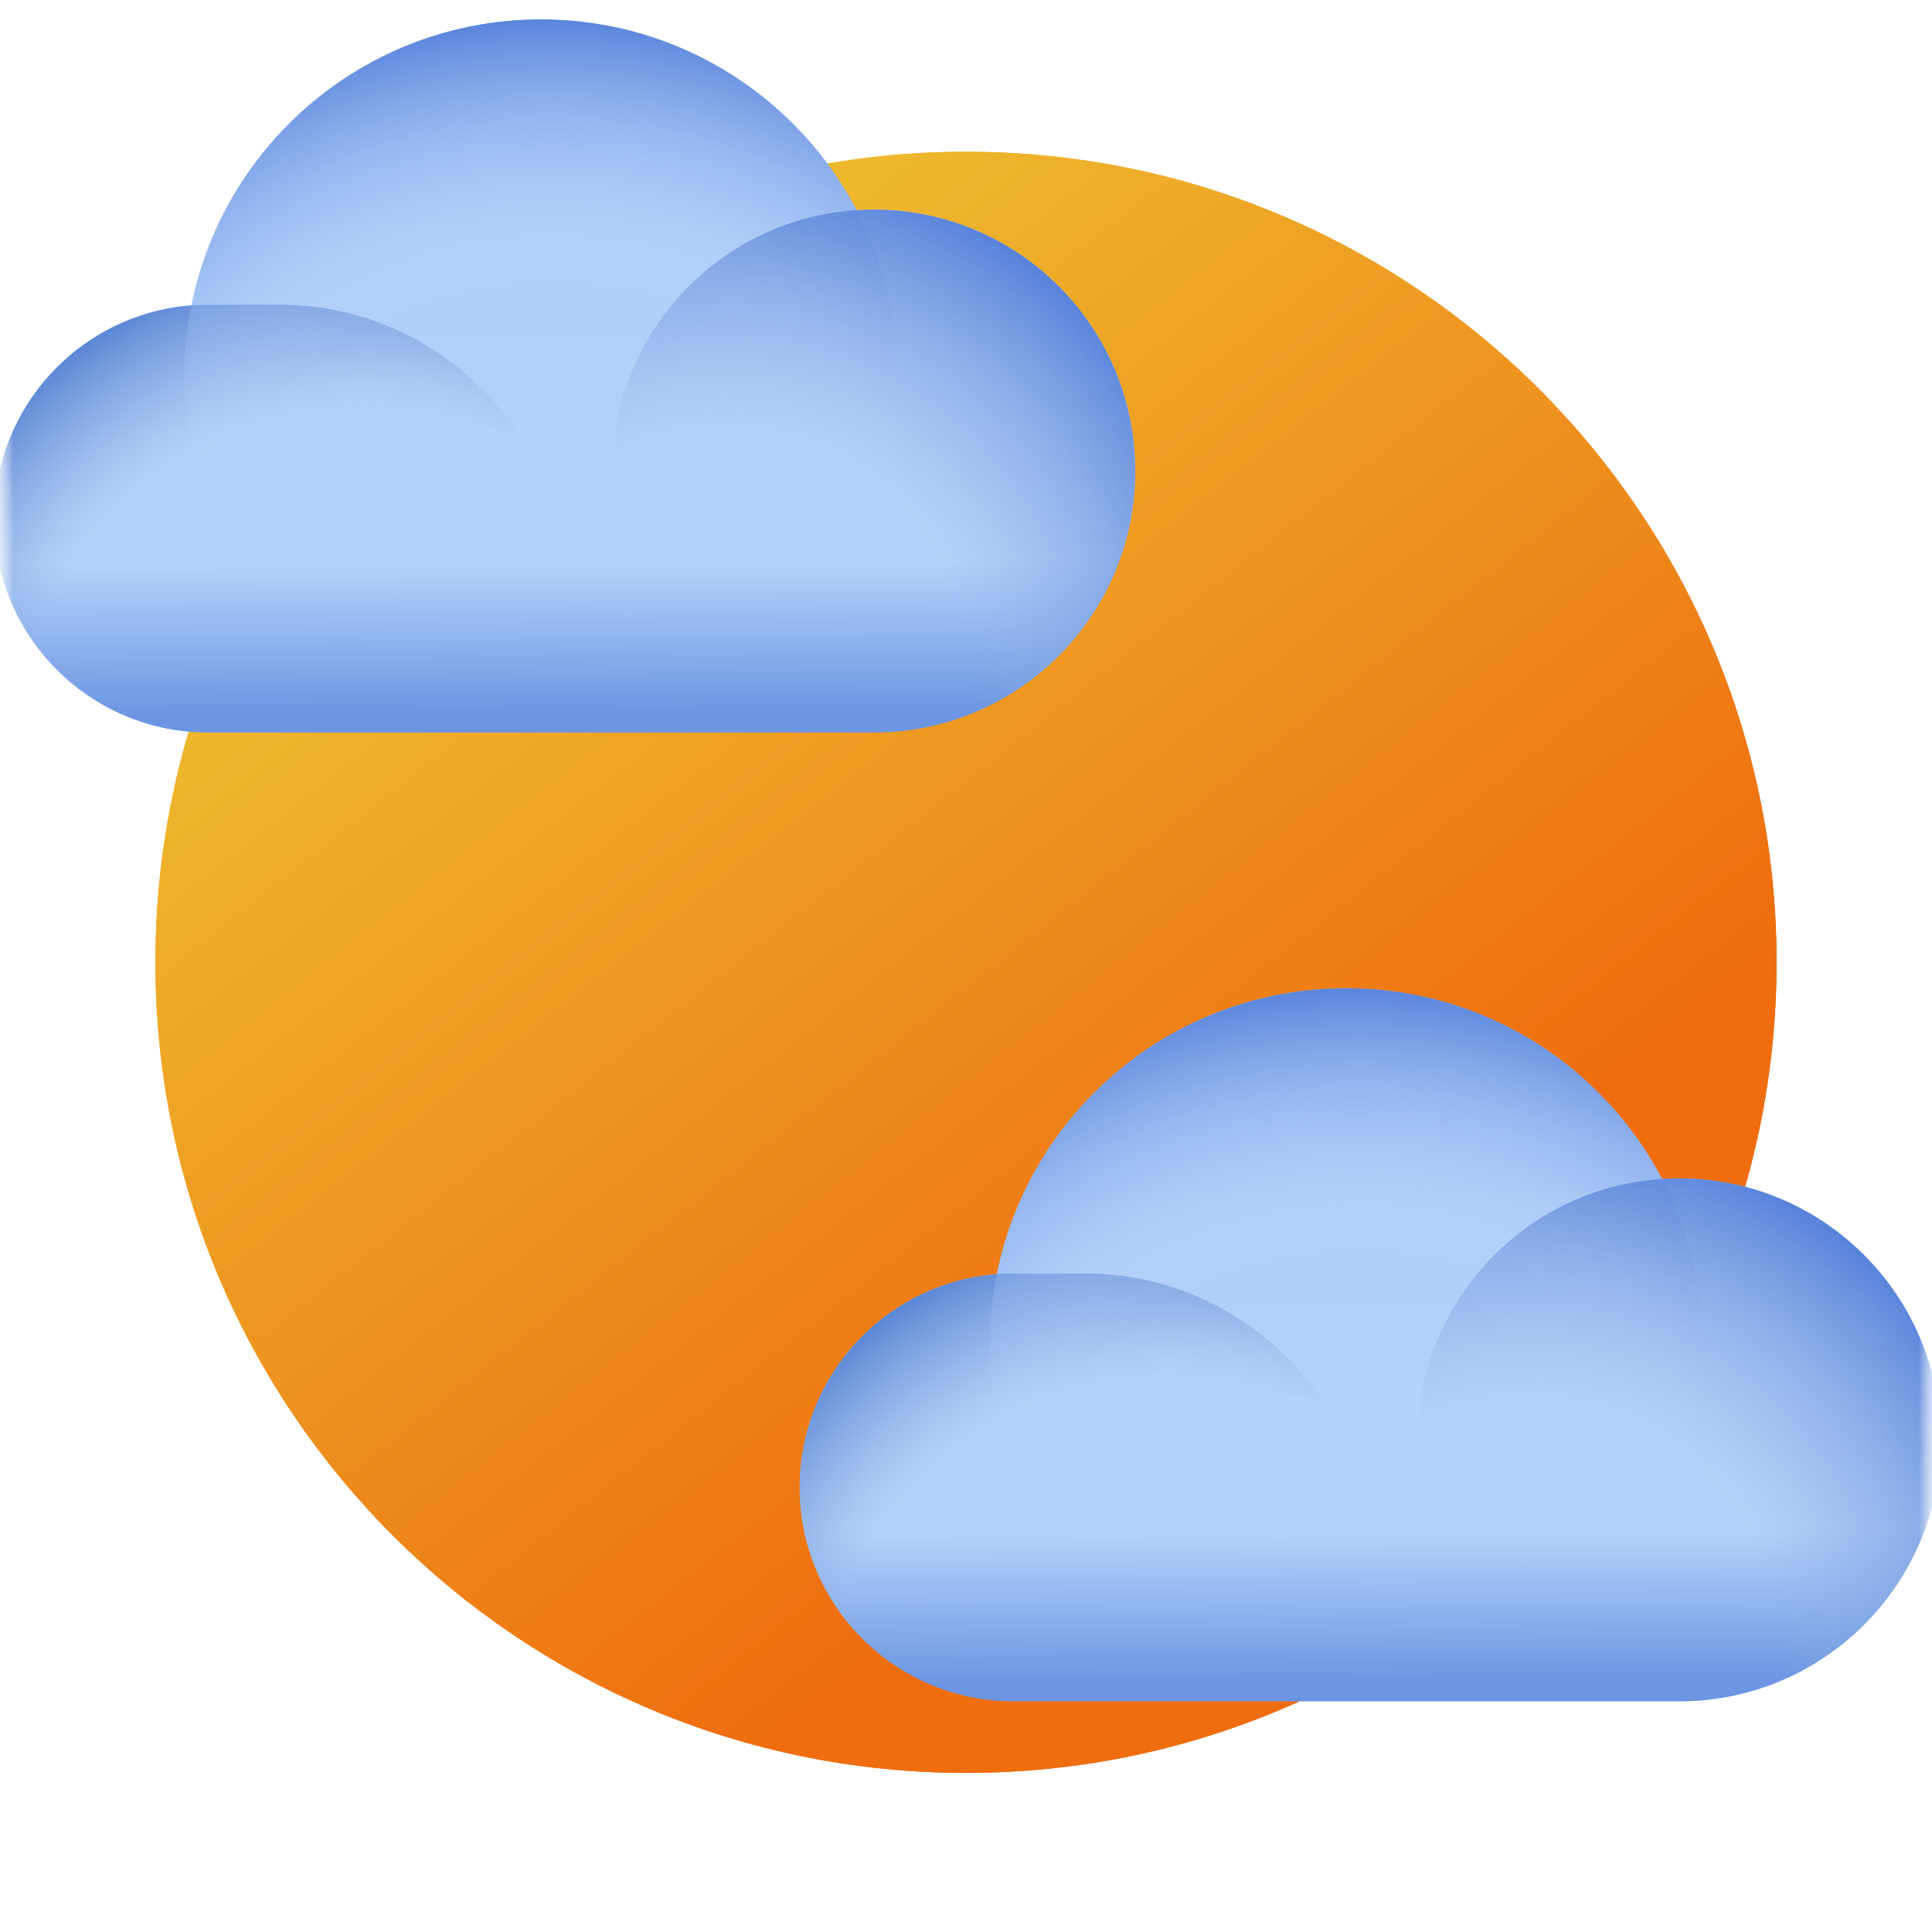 <svg width="72" height="72" viewBox="0 0 72 72" fill="none" xmlns="http://www.w3.org/2000/svg">
<g clip-path="url(#clip0_5014_41008)">
<mask id="mask0_5014_41008" style="mask-type:luminance" maskUnits="userSpaceOnUse" x="0" y="0" width="72" height="72">
<path d="M72 0H0V72H72V0Z" fill="white"/>
</mask>
<g mask="url(#mask0_5014_41008)">
<mask id="mask1_5014_41008" style="mask-type:luminance" maskUnits="userSpaceOnUse" x="-1" y="-1" width="74" height="74">
<path d="M-0.25 -0.25H72.25V72.25H-0.25V-0.25Z" fill="white"/>
</mask>
<g mask="url(#mask1_5014_41008)">
<path d="M5.792 35.863C5.792 52.547 19.316 66.071 36 66.071C52.684 66.071 66.208 52.547 66.208 35.863C66.208 19.18 52.684 5.655 36 5.655C19.316 5.655 5.792 19.18 5.792 35.863Z" fill="url(#paint0_linear_5014_41008)"/>
<path d="M5.792 35.863C5.792 52.547 19.316 66.071 36 66.071C52.684 66.071 66.208 52.547 66.208 35.863C66.208 19.18 52.684 5.655 36 5.655C19.316 5.655 5.792 19.18 5.792 35.863Z" fill="url(#paint1_linear_5014_41008)"/>
<path d="M37.149 47.484C33.038 47.802 29.801 51.239 29.801 55.432C29.801 59.836 33.37 63.405 37.774 63.405H50.176H51.062H62.578C67.96 63.405 72.322 59.042 72.322 53.66C72.322 48.279 67.96 43.916 62.578 43.916C62.364 43.916 62.152 43.923 61.942 43.937C59.717 39.711 55.283 36.829 50.176 36.829C43.739 36.829 38.371 41.406 37.149 47.484Z" fill="url(#paint2_linear_5014_41008)"/>
<path d="M37.774 47.459C33.37 47.459 29.801 51.029 29.801 55.432C29.801 59.836 33.37 63.405 37.774 63.405H51.062V58.09C51.062 52.219 46.302 47.459 40.431 47.459H37.774Z" fill="url(#paint3_radial_5014_41008)"/>
<path d="M36.888 50.117C36.888 57.456 42.837 63.405 50.176 63.405C57.514 63.405 63.464 57.456 63.464 50.117C63.464 42.778 57.514 36.829 50.176 36.829C42.837 36.829 36.888 42.778 36.888 50.117Z" fill="url(#paint4_radial_5014_41008)"/>
<path d="M52.834 53.66C52.834 59.042 57.196 63.405 62.578 63.405C67.96 63.405 72.322 59.042 72.322 53.66C72.322 48.279 67.96 43.916 62.578 43.916C57.196 43.916 52.834 48.279 52.834 53.66Z" fill="url(#paint5_radial_5014_41008)"/>
<path d="M7.134 11.379C3.023 11.697 -0.214 15.134 -0.214 19.327C-0.214 23.73 3.356 27.3 7.759 27.3H20.161H21.047H32.563C37.945 27.3 42.307 22.937 42.307 17.555C42.307 12.174 37.945 7.811 32.563 7.811C32.349 7.811 32.137 7.818 31.927 7.832C29.703 3.606 25.268 0.724 20.161 0.724C13.724 0.724 8.356 5.301 7.134 11.379Z" fill="url(#paint6_linear_5014_41008)"/>
<path d="M7.759 11.354C3.356 11.354 -0.214 14.924 -0.214 19.327C-0.214 23.73 3.356 27.3 7.759 27.3H21.047V21.985C21.047 16.114 16.287 11.354 10.416 11.354H7.759Z" fill="url(#paint7_radial_5014_41008)"/>
<path d="M6.873 14.012C6.873 21.351 12.822 27.3 20.161 27.3C27.5 27.3 33.449 21.351 33.449 14.012C33.449 6.673 27.5 0.724 20.161 0.724C12.822 0.724 6.873 6.673 6.873 14.012Z" fill="url(#paint8_radial_5014_41008)"/>
<path d="M22.819 17.555C22.819 22.937 27.181 27.3 32.563 27.3C37.945 27.3 42.307 22.937 42.307 17.555C42.307 12.174 37.945 7.811 32.563 7.811C27.181 7.811 22.819 12.174 22.819 17.555Z" fill="url(#paint9_radial_5014_41008)"/>
</g>
</g>
</g>
<defs>
<linearGradient id="paint0_linear_5014_41008" x1="19.729" y1="15.941" x2="46.996" y2="50.459" gradientUnits="userSpaceOnUse">
<stop stop-color="#EEB82E"/>
<stop offset="0.5" stop-color="#EE931F"/>
<stop offset="1" stop-color="#EF6D0F"/>
</linearGradient>
<linearGradient id="paint1_linear_5014_41008" x1="19.729" y1="15.941" x2="46.996" y2="50.459" gradientUnits="userSpaceOnUse">
<stop stop-color="#EEB82E"/>
<stop offset="0.5" stop-color="#EE931F"/>
<stop offset="1" stop-color="#EF6D0F"/>
</linearGradient>
<linearGradient id="paint2_linear_5014_41008" x1="51.062" y1="36.854" x2="51.165" y2="62.728" gradientUnits="userSpaceOnUse">
<stop stop-color="#AFCEFA"/>
<stop offset="0.39" stop-color="#B1D0F9"/>
<stop offset="0.78" stop-color="#B4D2F9"/>
<stop offset="0.89" stop-color="#90B4EE"/>
<stop offset="1" stop-color="#6C95E3"/>
</linearGradient>
<radialGradient id="paint3_radial_5014_41008" cx="0" cy="0" r="1" gradientUnits="userSpaceOnUse" gradientTransform="translate(43.587 64.165) scale(18.678)">
<stop offset="0.69" stop-color="#8FABDD" stop-opacity="0"/>
<stop offset="0.84" stop-color="#7296D8" stop-opacity="0.5"/>
<stop offset="1" stop-color="#5582D3"/>
</radialGradient>
<radialGradient id="paint4_radial_5014_41008" cx="0" cy="0" r="1" gradientUnits="userSpaceOnUse" gradientTransform="translate(50.612 61.458) scale(24.698)">
<stop offset="0.6" stop-color="#C7DFFF" stop-opacity="0"/>
<stop offset="0.8" stop-color="#8FB0EC" stop-opacity="0.5"/>
<stop offset="1" stop-color="#5782DA"/>
</radialGradient>
<radialGradient id="paint5_radial_5014_41008" cx="0" cy="0" r="1" gradientUnits="userSpaceOnUse" gradientTransform="translate(56.978 61.603) scale(19.481)">
<stop offset="0.48" stop-color="#8FABDD" stop-opacity="0"/>
<stop offset="0.74" stop-color="#7396DC" stop-opacity="0.5"/>
<stop offset="1" stop-color="#5782DA"/>
</radialGradient>
<linearGradient id="paint6_linear_5014_41008" x1="21.047" y1="0.749" x2="21.15" y2="26.623" gradientUnits="userSpaceOnUse">
<stop stop-color="#AFCEFA"/>
<stop offset="0.39" stop-color="#B1D0F9"/>
<stop offset="0.78" stop-color="#B4D2F9"/>
<stop offset="0.89" stop-color="#90B4EE"/>
<stop offset="1" stop-color="#6C95E3"/>
</linearGradient>
<radialGradient id="paint7_radial_5014_41008" cx="0" cy="0" r="1" gradientUnits="userSpaceOnUse" gradientTransform="translate(13.572 28.06) scale(18.678)">
<stop offset="0.69" stop-color="#8FABDD" stop-opacity="0"/>
<stop offset="0.84" stop-color="#7296D8" stop-opacity="0.5"/>
<stop offset="1" stop-color="#5582D3"/>
</radialGradient>
<radialGradient id="paint8_radial_5014_41008" cx="0" cy="0" r="1" gradientUnits="userSpaceOnUse" gradientTransform="translate(20.597 25.353) scale(24.698)">
<stop offset="0.6" stop-color="#C7DFFF" stop-opacity="0"/>
<stop offset="0.8" stop-color="#8FB0EC" stop-opacity="0.5"/>
<stop offset="1" stop-color="#5782DA"/>
</radialGradient>
<radialGradient id="paint9_radial_5014_41008" cx="0" cy="0" r="1" gradientUnits="userSpaceOnUse" gradientTransform="translate(26.963 25.498) scale(19.481)">
<stop offset="0.48" stop-color="#8FABDD" stop-opacity="0"/>
<stop offset="0.74" stop-color="#7396DC" stop-opacity="0.5"/>
<stop offset="1" stop-color="#5782DA"/>
</radialGradient>
<clipPath id="clip0_5014_41008">
<rect width="72" height="72" fill="white"/>
</clipPath>
</defs>
</svg>
